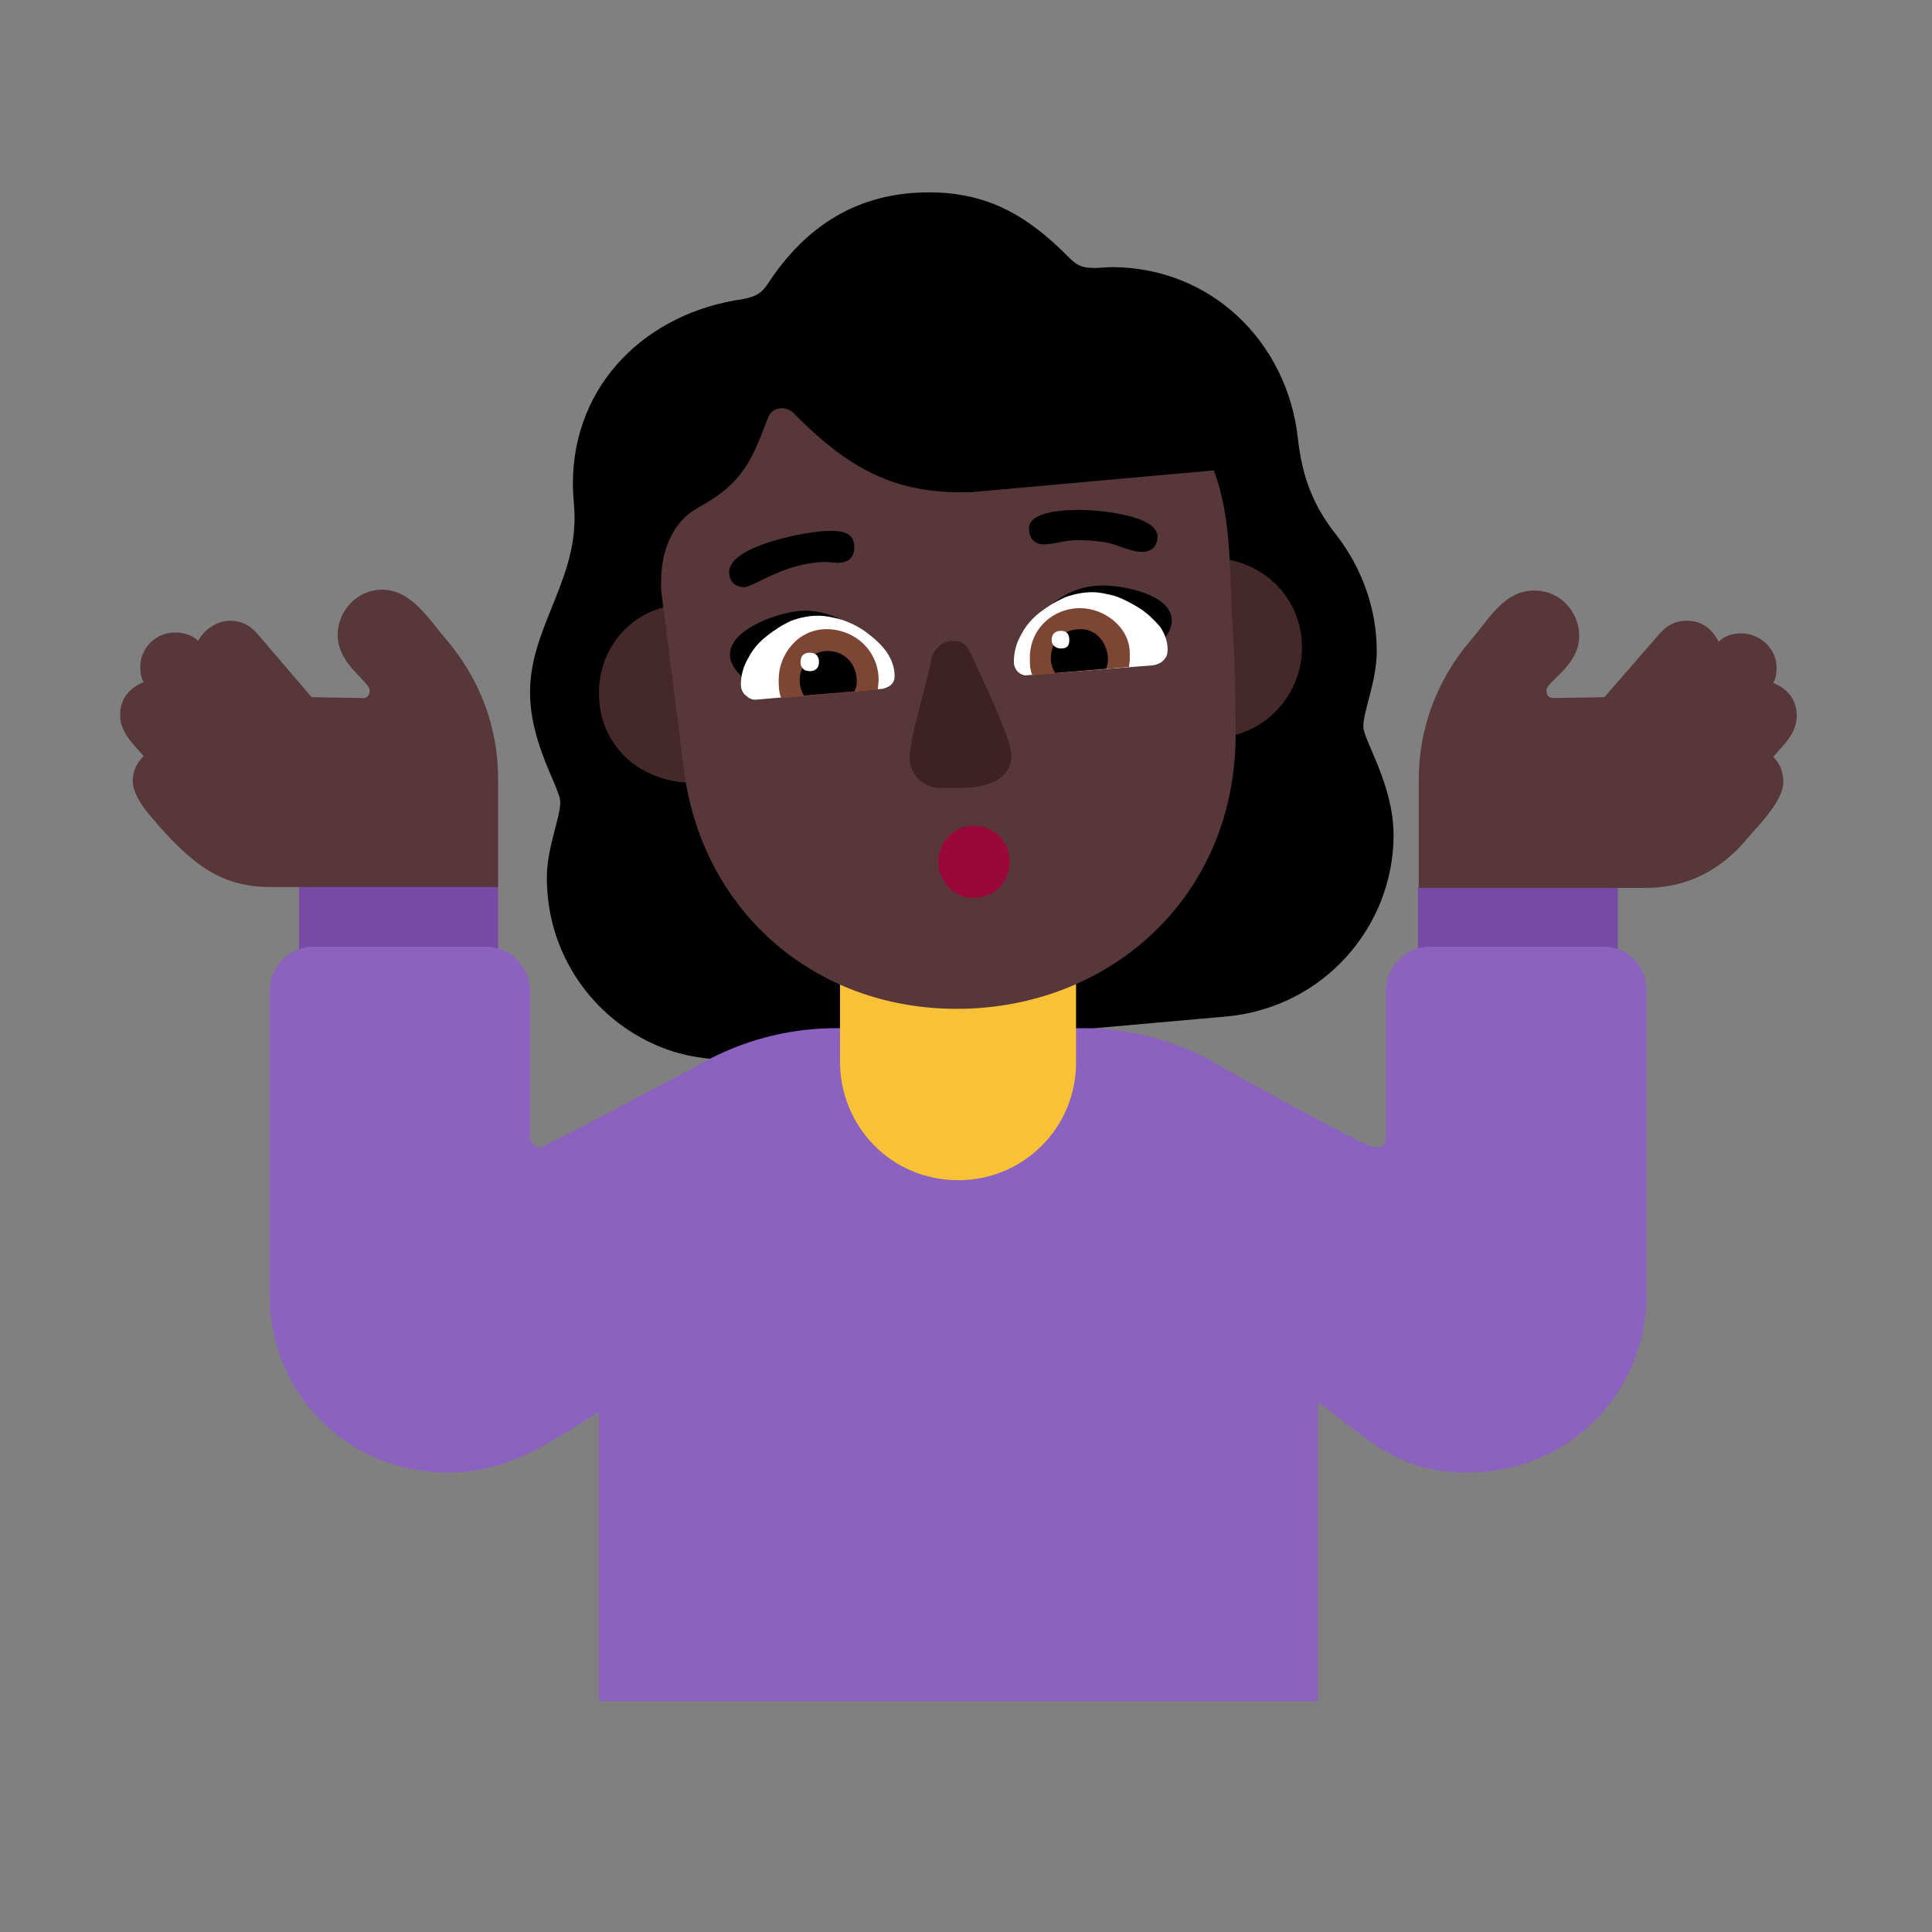 <svg version="1.1" xmlns="http://www.w3.org/2000/svg" viewBox="0 0 2300 2300"><rect x="0" y="0" width="2300" height="2300" fill="#808080" stroke="none"/><g transform="scale(1,-1) translate(-256, -1869)">
		<path d="M1133 607l584 52c115 11 198 107 198 216 0 60-36 113-36 129 0 19 16 54 16 90 0 49-17 98-48 138-28 35-41 70-46 116-13 114-103 203-222 203l-18-1c-14 0-21 1-32 12-50 51-98 78-167 78-85 0-147-40-192-109-8-12-15-15-29-18-115-16-203-101-203-220 0-15 2-26 2-41 0-77-53-133-53-207 0-62 36-114 36-131 0-19-16-54-16-90 0-92 56-168 132-200 32-14 67-17 94-17 z" fill="#000000"/>
		<path d="M2182 696l0 117-120 63-118-63 0-117 238 0 z M849 696l0 117-114 63-123-63 0-117 237 0 z" fill="#774AA6"/>
		<path d="M2215 812c47 0 86 19 117 54 13 16 47 48 47 72 0 12-4 22-12 30 13 15 28 28 28 49 0 19-11 32-28 39 3 5 4 11 4 18 0 23-20 41-42 41-11 0-20-3-27-10-9 17-21 25-38 25-13 0-23-5-32-15l-66-76-60-1c-6 0-9 3-9 9 0 11 39 29 39 65 0 29-23 54-53 54-37 0-54-34-76-59-41-48-62-106-62-166l0-129 270 0 z M849 813l0 129c0 60-21 118-62 166-20 23-41 59-76 59-30 0-53-25-53-54 0-35 38-55 38-66 0-6-3-9-8-9l-61 1-65 76c-9 10-19 15-32 15-15 0-31-10-38-24-7 7-17 10-28 10-22 0-41-18-41-41 0-7 1-13 4-18-17-7-28-20-28-39 0-21 15-34 28-49-9-9-13-19-13-30 0-12 9-27 19-39 55-66 90-87 147-87l269 0 z" fill="#573739"/>
		<path d="M1825-156l0 356c64-48 97-84 179-84 117 0 212 93 212 211l0 362c0 29-20 53-52 53l-205 0c-30 0-53-24-53-53l0-174c0-8-4-12-13-12-12 0-180 94-202 107-46 23-95 35-147 35l-292 0c-52 0-103-12-150-36-21-12-199-106-203-106-6 0-12 6-12 12l0 174c0 29-23 53-53 53l-204 0c-29 0-53-23-53-53l0-362c0-117 93-211 212-211 72 0 118 34 180 72l0-344 856 0 z" fill="#8B62BF"/>
		<path d="M1397 464c77 0 140 62 140 140l0 166c0 76-60 141-140 141-76 0-141-60-141-141l0-165c0-76 60-141 141-141 z" fill="#F9C136"/>
		<path d="M1716 992c53 8 90 55 90 106 0 56-41 99-95 106l5-212 z M1082 937l-32 210c-49-11-81-54-81-103 0-63 49-107 113-107 z" fill="#452829"/>
		<path d="M1395 668c181 0 332 132 332 327 0 40-1 80-3 119-5 67 0 134-23 195l-290-26-12 0c-83 0-137 32-198 94-4 4-9 6-14 6-8 0-14-4-17-12-20-53-31-78-84-107-32-18-43-55-43-87l0-10 27-213c21-169 155-286 325-286 z" fill="#573739"/>
		<path d="M1171 1041c42 18 89 35 131 53-22 28-54 48-88 48-27 0-89-21-89-52 0-23 31-39 46-49 z M1615 1080c12 14 36 31 36 50 0 32-59 42-82 42-44 0-74-28-92-63 48-11 90-17 138-29 z" fill="#000000"/>
		<path d="M1155 1036l152 13c3 1 7 2 10 5 3 3 4 6 4 10 0 10-3 19-9 28-6 9-14 16-23 23-9 7-19 12-30 16-11 3-20 5-29 5-11 0-21-2-32-6-11-5-20-11-29-18-9-7-17-16-22-26-6-10-9-21-9-32 0-5 2-10 6-13 3-3 7-5 11-5 z M1477 1065l152 12c5 1 10 3 13 7 3 3 4 7 4 12 0 9-3 18-9 27-7 8-14 15-23 21-9 6-19 11-29 15-11 3-20 5-28 5-11 0-22-2-33-6-11-5-21-11-30-18-9-7-17-16-22-26-6-10-9-21-9-33 0-5 2-9 5-12 2-2 6-4 9-4 z" fill="#FFFFFF"/>
		<path d="M1186 1038l115 10 1 11c0 36-29 61-62 61-34 0-57-30-57-60 0-6 0-15 3-22 z M1485 1065l115 10 1 8 0 8c0 32-31 54-59 54-33 0-60-25-60-59 0-7 0-14 3-21 z" fill="#7D4533"/>
		<path d="M1213 1041l60 5c2 3 3 7 3 12 0 19-13 36-35 36-18 0-33-16-33-35 0-7 2-13 5-18 z M1512 1068l61 5c1 4 2 7 2 11 0 18-13 36-32 36-21 0-36-13-36-35 0-6 2-12 5-17 z" fill="#000000"/>
		<path d="M1220 1070c7 0 11 4 11 11 0 7-4 11-11 11-7 0-11-4-11-11 0-7 4-11 11-11 z M1519 1097c7 0 10 3 10 10 0 7-3 11-10 11-7 0-11-4-11-11 0-7 6-10 11-10 z" fill="#FFFFFF"/>
		<path d="M1399 931c29 0 61 8 61 39 0 14-20 60-36 94-15 31-15 42-34 42-12 0-22-9-25-21-5-28-26-93-26-119 0-18 16-35 35-35l25 0 z" fill="#3D2123"/>
		<path d="M1142 1170c11 0 49 30 98 30l13-1c13 0 20 6 20 19 0 19-18 19-31 19-22 0-118-17-118-49 0-11 7-18 18-18 z M1616 1212c11 0 18 7 18 18 0 27-76 32-92 32-16 0-61-1-61-22 0-11 6-19 17-19 13 0 26 5 41 5 12 0 24-1 35-3 14-3 28-11 42-11 z" fill="#000000"/>
		<path d="M1415 800c24 0 43 18 43 43 0 25-19 43-43 43-25 0-42-21-42-43 0-22 17-43 42-43 z" fill="#990839"/>
	</g></svg>

